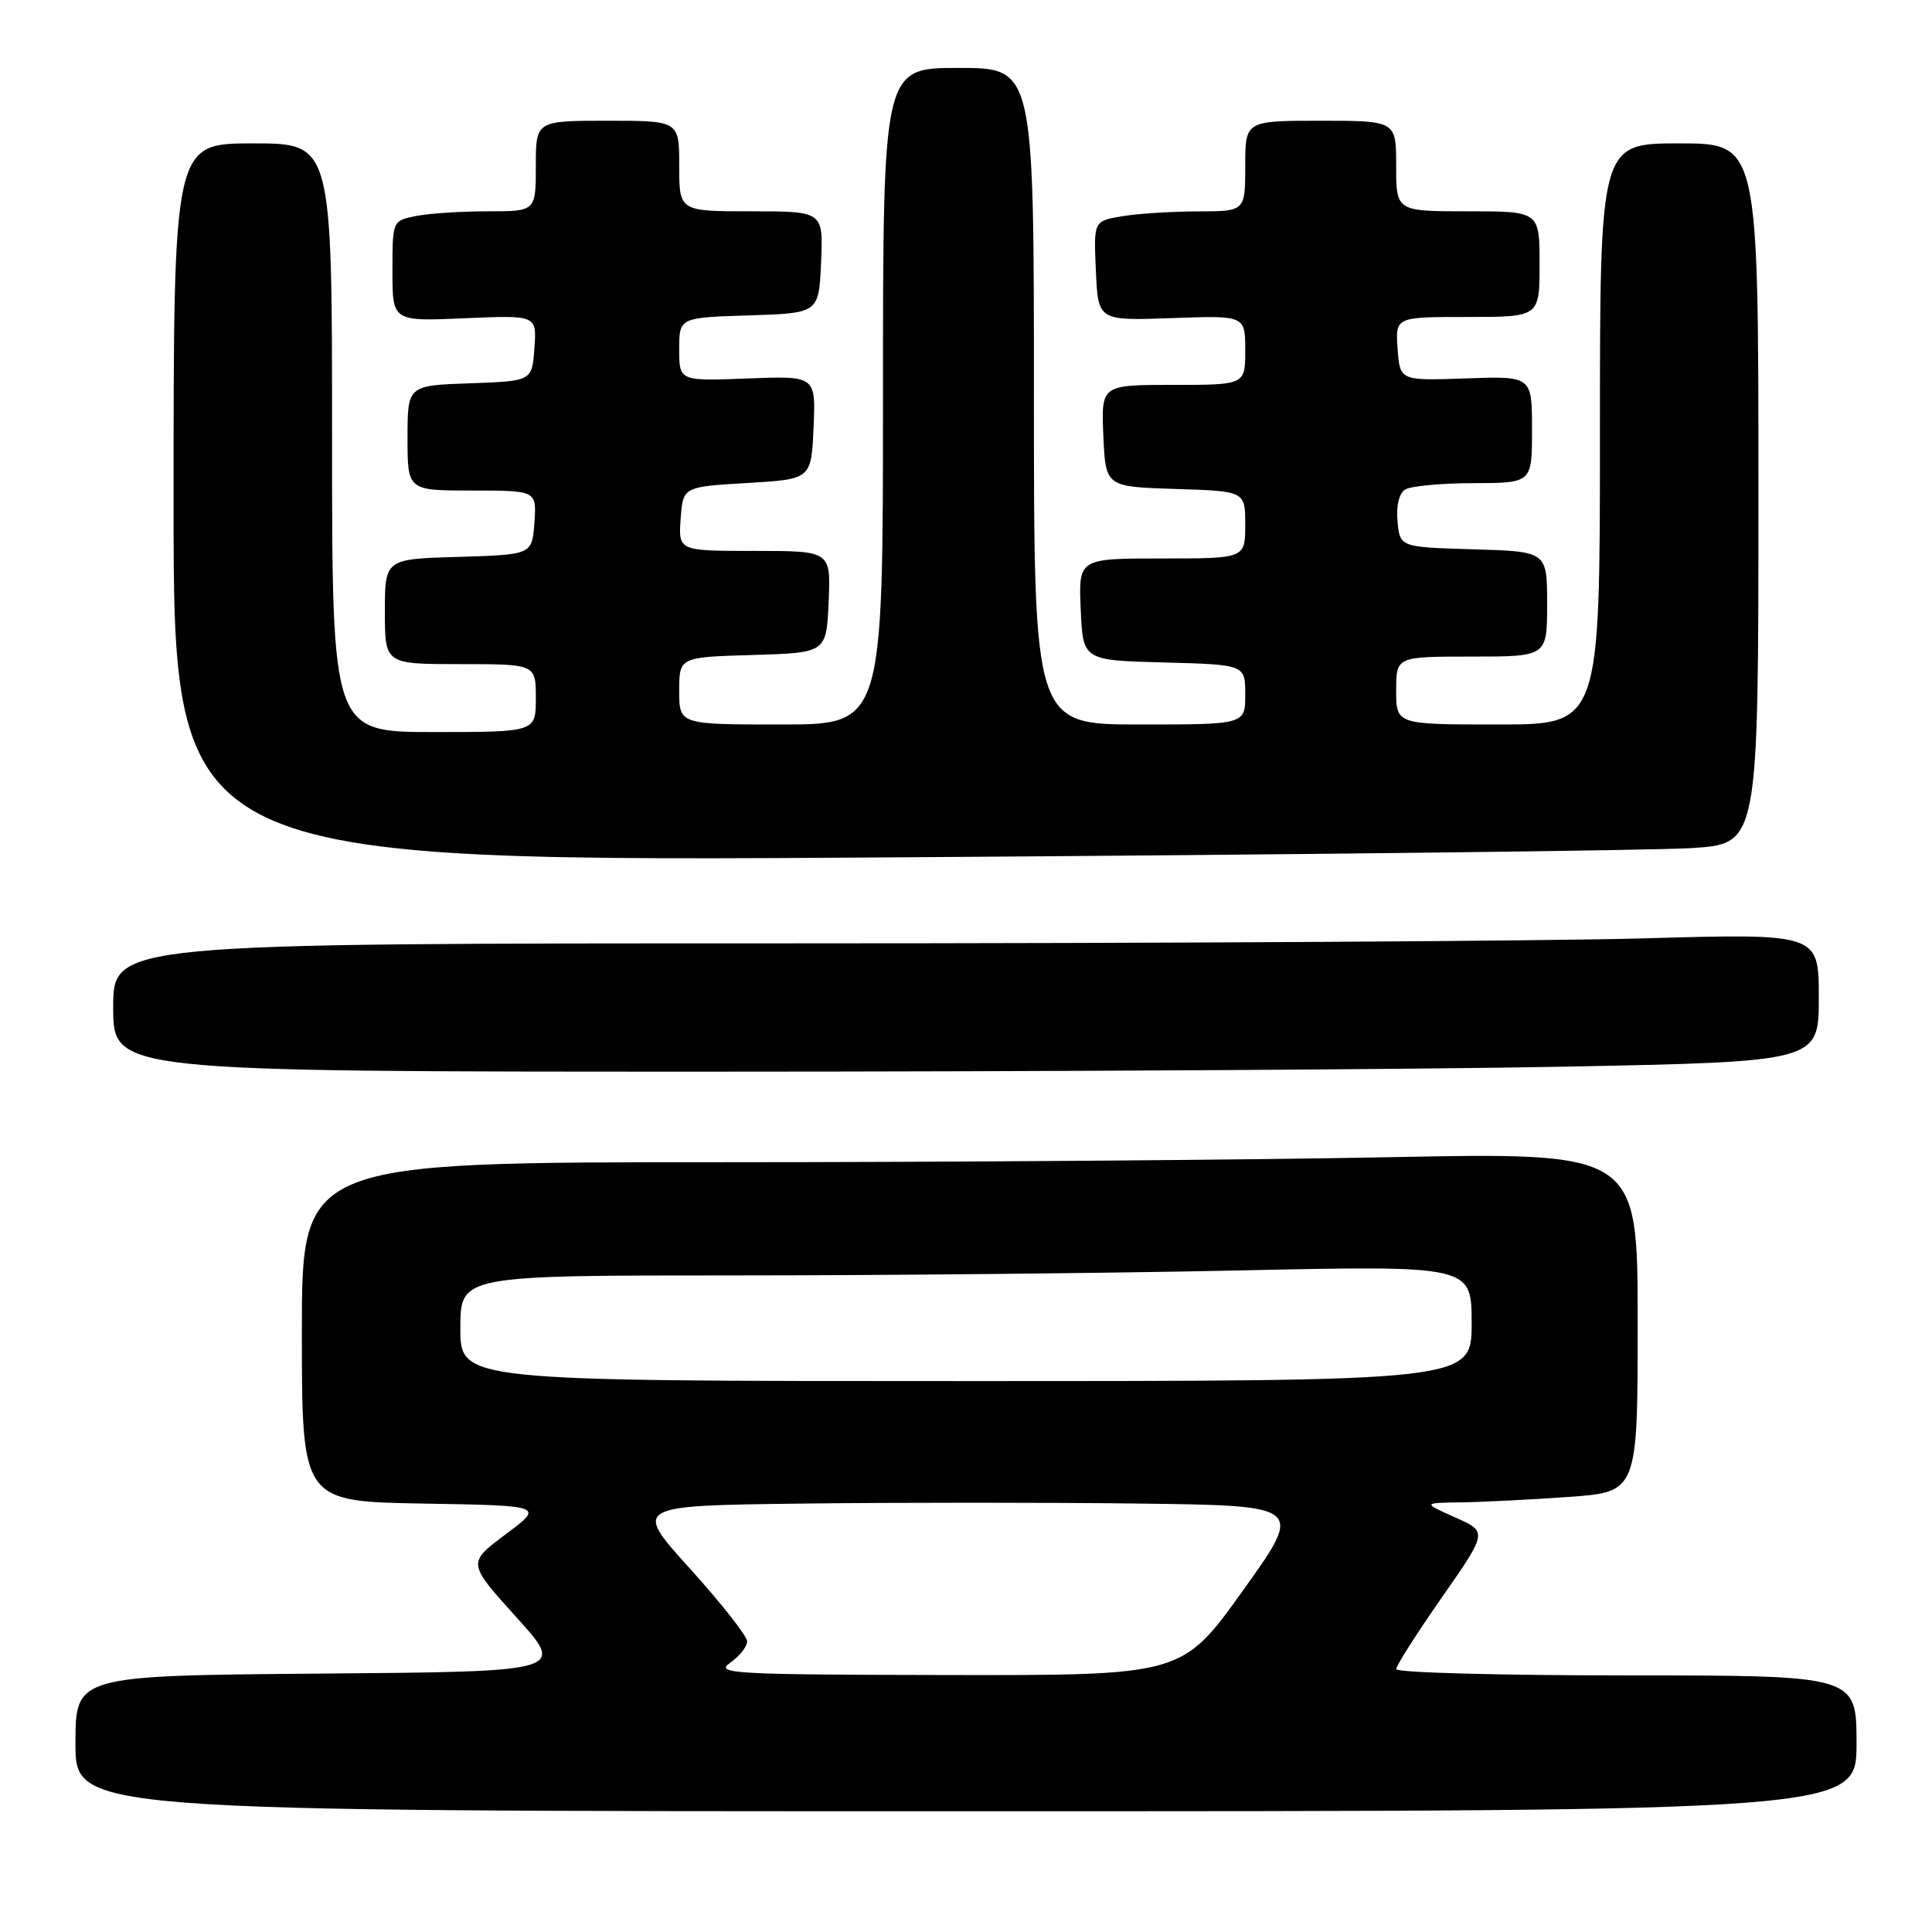 <?xml version="1.0" encoding="UTF-8" standalone="no"?>
<!DOCTYPE svg PUBLIC "-//W3C//DTD SVG 1.1//EN" "http://www.w3.org/Graphics/SVG/1.1/DTD/svg11.dtd" >
<svg xmlns="http://www.w3.org/2000/svg" xmlns:xlink="http://www.w3.org/1999/xlink" version="1.1" viewBox="0 0 256 256">
 <g >
 <path fill="currentColor"
d=" M 246.00 231.00 C 246.00 222.00 246.00 222.00 215.50 222.00 C 198.72 222.00 185.00 221.63 185.00 221.17 C 185.00 220.72 187.73 216.43 191.06 211.66 C 197.12 202.97 197.12 202.97 192.81 201.06 C 188.50 199.14 188.50 199.14 193.60 199.07 C 196.40 199.03 202.81 198.71 207.85 198.35 C 217.00 197.70 217.00 197.70 217.00 175.19 C 217.00 152.68 217.00 152.68 183.84 153.34 C 165.60 153.70 125.77 154.00 95.34 154.00 C 40.00 154.00 40.00 154.00 40.00 176.48 C 40.00 198.95 40.00 198.95 56.05 199.23 C 72.10 199.50 72.10 199.50 67.01 203.30 C 61.92 207.10 61.92 207.10 68.43 214.30 C 74.94 221.50 74.94 221.50 42.47 221.76 C 10.00 222.03 10.00 222.03 10.00 231.01 C 10.00 240.00 10.00 240.00 128.00 240.00 C 246.00 240.00 246.00 240.00 246.00 231.00 Z  M 207.25 141.34 C 241.00 140.68 241.00 140.68 241.00 132.18 C 241.00 123.68 241.00 123.68 217.75 124.34 C 204.96 124.70 154.11 125.00 104.75 125.00 C 15.00 125.00 15.00 125.00 15.00 133.50 C 15.00 142.00 15.00 142.00 94.25 142.00 C 137.84 142.00 188.69 141.70 207.25 141.34 Z  M 224.25 112.37 C 233.00 111.79 233.00 111.79 233.00 65.39 C 233.00 19.00 233.00 19.00 222.50 19.00 C 212.00 19.00 212.00 19.00 212.00 57.50 C 212.00 96.00 212.00 96.00 198.50 96.00 C 185.00 96.00 185.00 96.00 185.00 91.50 C 185.00 87.00 185.00 87.00 195.00 87.00 C 205.00 87.00 205.00 87.00 205.00 80.04 C 205.00 73.07 205.00 73.07 195.25 72.79 C 185.50 72.50 185.50 72.50 185.18 69.10 C 184.98 67.06 185.38 65.38 186.18 64.87 C 186.90 64.41 190.99 64.02 195.25 64.02 C 203.00 64.00 203.00 64.00 203.00 56.92 C 203.00 49.83 203.00 49.83 194.25 50.14 C 185.50 50.45 185.50 50.45 185.19 46.22 C 184.89 42.00 184.89 42.00 194.44 42.00 C 204.00 42.00 204.00 42.00 204.00 35.00 C 204.00 28.00 204.00 28.00 194.50 28.00 C 185.00 28.00 185.00 28.00 185.00 22.00 C 185.00 16.00 185.00 16.00 175.00 16.00 C 165.00 16.00 165.00 16.00 165.00 22.00 C 165.00 28.00 165.00 28.00 158.75 28.01 C 155.31 28.02 150.79 28.30 148.71 28.65 C 144.91 29.28 144.91 29.28 145.21 35.89 C 145.50 42.50 145.50 42.50 155.25 42.15 C 165.00 41.80 165.00 41.80 165.00 46.40 C 165.00 51.00 165.00 51.00 155.45 51.00 C 145.91 51.00 145.91 51.00 146.20 57.75 C 146.50 64.50 146.50 64.50 155.75 64.79 C 165.00 65.08 165.00 65.08 165.00 69.54 C 165.00 74.00 165.00 74.00 153.95 74.00 C 142.91 74.00 142.91 74.00 143.20 80.75 C 143.50 87.50 143.50 87.50 154.25 87.78 C 165.00 88.07 165.00 88.07 165.00 92.03 C 165.00 96.00 165.00 96.00 151.00 96.00 C 137.00 96.00 137.00 96.00 137.00 52.50 C 137.00 9.00 137.00 9.00 127.00 9.00 C 117.00 9.00 117.00 9.00 117.00 52.50 C 117.00 96.00 117.00 96.00 103.50 96.00 C 90.00 96.00 90.00 96.00 90.00 91.54 C 90.00 87.07 90.00 87.07 99.75 86.79 C 109.50 86.50 109.50 86.50 109.80 79.75 C 110.09 73.00 110.09 73.00 99.99 73.00 C 89.89 73.00 89.89 73.00 90.19 68.75 C 90.50 64.50 90.50 64.50 99.00 64.00 C 107.50 63.50 107.50 63.50 107.80 56.65 C 108.10 49.80 108.10 49.80 99.05 50.15 C 90.00 50.50 90.00 50.50 90.00 46.29 C 90.00 42.08 90.00 42.08 99.25 41.79 C 108.50 41.50 108.50 41.50 108.80 34.75 C 109.09 28.00 109.09 28.00 99.55 28.00 C 90.00 28.00 90.00 28.00 90.00 22.00 C 90.00 16.00 90.00 16.00 80.50 16.00 C 71.00 16.00 71.00 16.00 71.00 22.00 C 71.00 28.00 71.00 28.00 64.63 28.00 C 61.12 28.00 56.84 28.28 55.13 28.62 C 52.00 29.25 52.00 29.25 52.00 35.92 C 52.00 42.59 52.00 42.59 61.56 42.17 C 71.13 41.76 71.13 41.76 70.81 46.13 C 70.50 50.50 70.50 50.50 62.25 50.79 C 54.00 51.08 54.00 51.08 54.00 58.04 C 54.00 65.00 54.00 65.00 62.56 65.00 C 71.11 65.00 71.11 65.00 70.81 69.25 C 70.50 73.50 70.50 73.50 60.75 73.79 C 51.00 74.07 51.00 74.07 51.00 81.04 C 51.00 88.00 51.00 88.00 61.00 88.00 C 71.00 88.00 71.00 88.00 71.00 92.50 C 71.00 97.00 71.00 97.00 57.50 97.00 C 44.00 97.00 44.00 97.00 44.00 58.00 C 44.00 19.00 44.00 19.00 33.50 19.00 C 23.00 19.00 23.00 19.00 23.00 66.62 C 23.00 114.24 23.00 114.24 119.25 113.60 C 172.19 113.25 219.44 112.69 224.25 112.37 Z  M 96.75 220.33 C 97.99 219.46 99.00 218.19 99.00 217.49 C 99.00 216.80 95.60 212.47 91.44 207.87 C 83.87 199.50 83.87 199.50 106.51 199.23 C 118.95 199.08 138.95 199.08 150.94 199.23 C 172.75 199.50 172.75 199.50 164.70 210.75 C 156.64 222.00 156.64 222.00 125.57 221.95 C 97.04 221.90 94.68 221.77 96.75 220.33 Z  M 61.00 176.00 C 61.00 169.00 61.00 169.00 97.25 169.00 C 117.19 169.00 147.34 168.70 164.25 168.34 C 195.00 167.68 195.00 167.68 195.00 175.34 C 195.00 183.00 195.00 183.00 128.00 183.00 C 61.00 183.00 61.00 183.00 61.00 176.00 Z "/>
</g>
</svg>